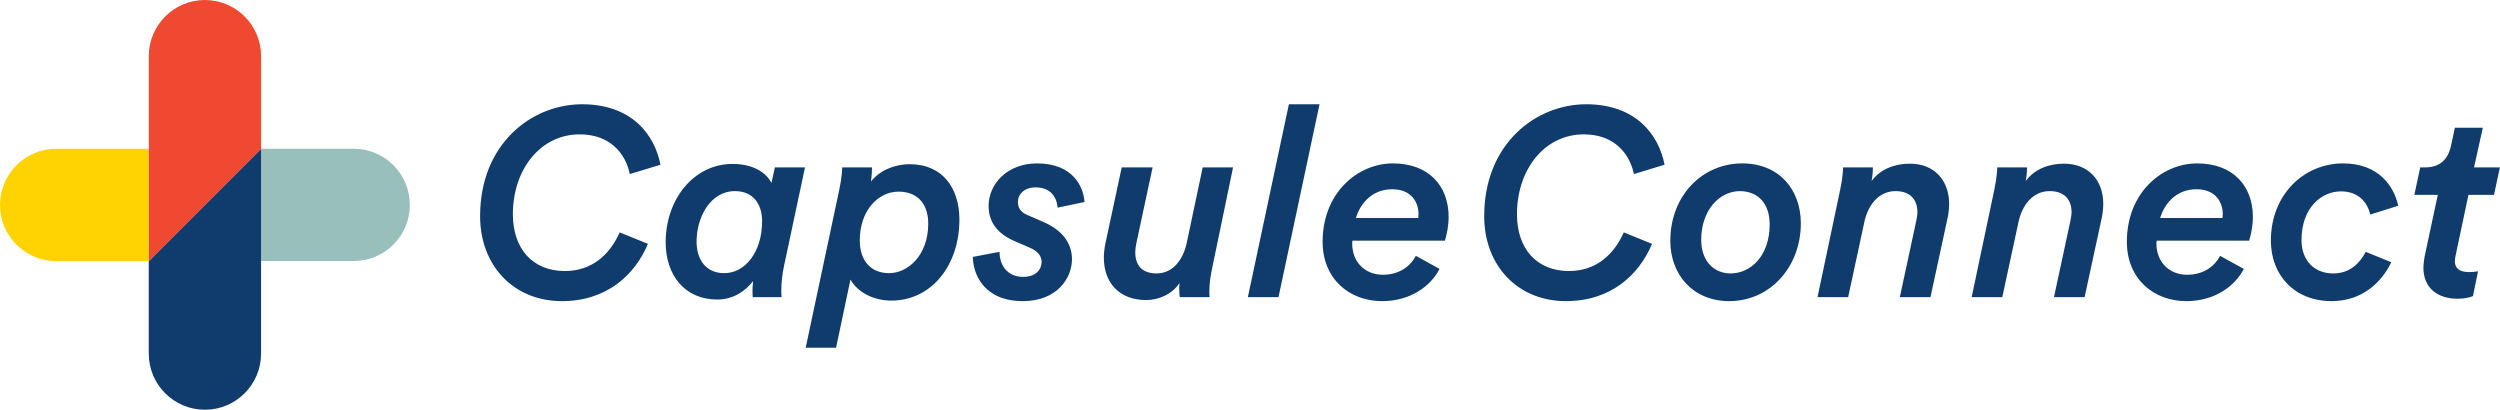 <?xml version="1.0" encoding="UTF-8"?>
<svg width="244px" height="40px" viewBox="0 0 244 40" version="1.1" xmlns="http://www.w3.org/2000/svg" xmlns:xlink="http://www.w3.org/1999/xlink">
    <defs></defs>
    <g id="Page-1" stroke="none" stroke-width="1" fill="none" fill-rule="evenodd">
        <g id="Group">
            <g id="capsulerx-logo" fill-rule="nonzero">
                <path d="M19.783,20.217 L14.52,25.48 L14.52,14.52 L5.48,14.52 C2.454,14.52 0.001,16.972 0,19.998 L0,20.003 C-1.71468692e-15,23.03 2.453,25.483 5.48,25.483 L14.517,25.483 L19.78,20.217 L19.783,20.217 Z" id="Shape" fill="#FFD300"></path>
                <path d="M19.783,20.217 L25.481,14.519 L25.481,25.479 L34.521,25.479 C37.548,25.479 40.001,23.026 40.001,19.999 C40.001,16.972 37.548,14.519 34.521,14.519 L25.49,14.519 L19.79,20.209 L19.783,20.217 Z" id="Shape" fill="#99BFBC"></path>
                <path d="M25.48,34.52 L25.48,14.518 L19.783,20.215 L14.519,25.479 L14.519,34.511 C14.519,37.538 16.972,39.991 19.999,39.991 C23.026,39.991 25.479,37.538 25.479,34.511 L25.48,34.52 Z" id="Shape" fill="#0F3C6C"></path>
                <path d="M19.783,20.217 L25.481,14.519 L25.481,5.48 C25.481,2.453 23.028,1.85320928e-16 20.001,0 C16.974,-1.85320928e-16 14.521,2.453 14.521,5.48 L14.521,25.482 L19.791,20.219 L19.783,20.217 Z" id="Shape" fill="#EF4931"></path>
            </g>
            <path d="M56.816,10.176 C51.876,10.176 46.858,14.05 46.858,21.096 C46.858,25.932 50.134,29.39 54.84,29.39 C59.208,29.39 61.964,26.842 63.238,23.8 L60.482,22.682 C59.494,24.892 57.752,26.452 55.126,26.452 C51.98,26.452 50.056,24.268 50.056,20.914 C50.056,16.546 52.734,13.114 56.582,13.114 C59.546,13.114 61.054,14.986 61.47,16.988 L64.46,16.078 C63.888,13.088 61.6,10.176 56.816,10.176 Z M71.73,18.652 C69.286,18.652 67.986,21.278 67.986,23.566 C67.986,25.412 68.948,26.66 70.69,26.66 C72.718,26.66 74.382,24.606 74.382,21.59 C74.382,19.874 73.472,18.652 71.73,18.652 Z M75.63,16.338 L78.568,16.338 L76.514,25.984 C76.358,26.764 76.254,27.544 76.254,28.376 C76.254,28.506 76.254,28.714 76.28,29 L73.472,29 C73.446,28.766 73.446,28.636 73.446,28.48 C73.446,28.168 73.446,28.012 73.498,27.44 C72.77,28.376 71.6,29.234 70.014,29.234 C66.79,29.234 64.97,26.816 64.97,23.644 C64.97,19.432 67.726,16 71.496,16 C73.758,16 74.876,17.04 75.292,17.846 L75.63,16.338 Z M87.71,18.704 C85.656,18.704 83.914,20.602 83.914,23.462 C83.914,25.516 85.058,26.66 86.774,26.66 C88.594,26.66 90.596,24.944 90.596,21.824 C90.596,19.796 89.452,18.704 87.71,18.704 Z M85.006,17.716 C85.812,16.676 87.268,16.026 88.776,16.026 C92.052,16.026 93.638,18.418 93.638,21.434 C93.638,25.932 90.882,29.338 87.008,29.338 C85.188,29.338 83.68,28.48 83.004,27.284 L81.6,33.94 L78.636,33.94 L81.912,18.522 C82.172,17.326 82.198,16.442 82.198,16.338 L85.11,16.338 C85.11,16.494 85.084,17.222 85.006,17.716 Z M94.954,25.074 C94.954,26.582 95.89,29.39 99.842,29.39 C103.17,29.39 104.626,27.128 104.626,25.308 C104.626,23.8 103.742,22.5 101.896,21.694 L100.232,20.966 C99.686,20.732 99.348,20.342 99.348,19.718 C99.348,18.938 99.998,18.288 101.064,18.288 C102.728,18.288 103.17,19.484 103.222,20.264 L105.848,19.718 C105.77,18.34 104.808,15.948 101.22,15.948 C98.334,15.948 96.488,17.924 96.488,20.108 C96.488,21.59 97.268,22.76 98.984,23.514 L100.596,24.216 C101.35,24.554 101.662,25.048 101.662,25.568 C101.662,26.296 101.09,27.024 99.868,27.024 C98.334,27.024 97.554,25.906 97.554,24.58 L94.954,25.074 Z M109.478,16.338 L107.892,23.748 C107.788,24.242 107.736,24.71 107.736,25.152 C107.736,27.57 109.218,29.286 111.87,29.286 C113.04,29.286 114.392,28.74 115.12,27.622 C115.094,27.856 115.094,28.064 115.094,28.246 C115.094,28.584 115.12,28.844 115.146,29 L118.058,29 C118.032,28.714 118.032,28.584 118.032,28.428 C118.032,27.622 118.162,26.894 118.318,26.114 L120.346,16.338 L117.382,16.338 L115.822,23.722 C115.484,25.308 114.496,26.686 112.884,26.686 C111.402,26.686 110.804,25.828 110.804,24.632 C110.804,24.32 110.856,23.982 110.934,23.618 L112.494,16.338 L109.478,16.338 Z M124.782,29 L128.786,10.176 L125.796,10.176 L121.792,29 L124.782,29 Z M132.338,21.278 L138.422,21.278 C138.422,21.226 138.448,21.018 138.448,20.888 C138.448,19.796 137.798,18.47 135.874,18.47 C133.976,18.47 132.78,19.796 132.338,21.278 Z M141.022,23.488 L132,23.488 C131.974,23.618 131.974,23.67 131.974,23.774 C131.974,25.568 133.222,26.816 134.964,26.816 C136.628,26.816 137.694,25.932 138.188,24.97 L140.502,26.244 C139.644,27.908 137.694,29.39 134.886,29.39 C131.74,29.39 129.088,27.258 129.088,23.592 C129.088,18.834 132.494,15.948 135.952,15.948 C139.436,15.948 141.386,18.132 141.386,21.174 C141.386,22.032 141.204,22.916 141.022,23.488 Z" id="Capsule" fill="#0F3C6C"></path>
            <path d="M154.816,10.176 C149.876,10.176 144.858,14.05 144.858,21.096 C144.858,25.932 148.134,29.39 152.84,29.39 C157.208,29.39 159.964,26.842 161.238,23.8 L158.482,22.682 C157.494,24.892 155.752,26.452 153.126,26.452 C149.98,26.452 148.056,24.268 148.056,20.914 C148.056,16.546 150.734,13.114 154.582,13.114 C157.546,13.114 159.054,14.986 159.47,16.988 L162.46,16.078 C161.888,13.088 159.6,10.176 154.816,10.176 Z M169.834,18.652 C167.806,18.652 166.038,20.524 166.038,23.41 C166.038,25.412 167.208,26.686 168.924,26.686 C170.796,26.686 172.72,25.048 172.72,21.902 C172.72,19.9 171.628,18.678 169.834,18.652 Z M175.762,21.798 C175.762,25.984 172.824,29.39 168.768,29.39 C165.206,29.39 163.022,26.764 163.022,23.514 C163.022,19.094 166.142,15.948 170.042,15.948 C173.682,15.948 175.762,18.548 175.762,21.798 Z M188.414,29 L190.078,21.304 C190.182,20.862 190.234,20.316 190.234,19.9 C190.234,17.586 188.778,15.974 186.412,15.974 C185.008,15.974 183.578,16.442 182.668,17.664 C182.772,17.17 182.798,16.494 182.798,16.338 L179.886,16.338 C179.886,16.442 179.86,17.326 179.6,18.522 L177.39,29 L180.38,29 L181.966,21.642 C182.304,20.108 183.292,18.652 185.008,18.652 C186.386,18.652 187.14,19.432 187.14,20.706 C187.14,20.94 187.088,21.226 187.036,21.512 L185.424,29 L188.414,29 Z M203.458,29 L205.122,21.304 C205.226,20.862 205.278,20.316 205.278,19.9 C205.278,17.586 203.822,15.974 201.456,15.974 C200.052,15.974 198.622,16.442 197.712,17.664 C197.816,17.17 197.842,16.494 197.842,16.338 L194.93,16.338 C194.93,16.442 194.904,17.326 194.644,18.522 L192.434,29 L195.424,29 L197.01,21.642 C197.348,20.108 198.336,18.652 200.052,18.652 C201.43,18.652 202.184,19.432 202.184,20.706 C202.184,20.94 202.132,21.226 202.08,21.512 L200.468,29 L203.458,29 Z M210.832,21.278 L216.916,21.278 C216.916,21.226 216.942,21.018 216.942,20.888 C216.942,19.796 216.292,18.47 214.368,18.47 C212.47,18.47 211.274,19.796 210.832,21.278 Z M219.516,23.488 L210.494,23.488 C210.468,23.618 210.468,23.67 210.468,23.774 C210.468,25.568 211.716,26.816 213.458,26.816 C215.122,26.816 216.188,25.932 216.682,24.97 L218.996,26.244 C218.138,27.908 216.188,29.39 213.38,29.39 C210.234,29.39 207.582,27.258 207.582,23.592 C207.582,18.834 210.988,15.948 214.446,15.948 C217.93,15.948 219.88,18.132 219.88,21.174 C219.88,22.032 219.698,22.916 219.516,23.488 Z M234.066,20.082 C233.65,18.158 232.142,15.948 228.684,15.948 C224.888,15.948 221.638,18.964 221.638,23.488 C221.638,26.868 223.952,29.39 227.566,29.39 C230.556,29.39 232.454,27.544 233.39,25.594 L230.894,24.58 C230.348,25.62 229.412,26.686 227.722,26.686 C225.876,26.686 224.628,25.438 224.628,23.436 C224.628,20.264 226.578,18.678 228.476,18.678 C230.192,18.678 231.076,19.77 231.336,20.94 L234.066,20.082 Z M236.526,26.14 C236.526,28.012 237.8,29.156 239.854,29.156 C240.608,29.156 241.128,29 241.362,28.896 L241.856,26.478 C241.544,26.53 241.284,26.556 240.972,26.556 C239.932,26.556 239.594,26.088 239.594,25.49 C239.594,25.334 239.62,25.126 239.672,24.918 L240.92,19.016 L243.416,19.016 L243.988,16.338 L241.466,16.338 L242.324,12.464 L239.594,12.464 L239.204,14.284 C238.918,15.558 238.138,16.338 236.682,16.338 L236.214,16.338 L235.642,19.016 L237.93,19.016 L236.734,24.606 C236.578,25.282 236.526,25.828 236.526,26.14 Z" id="Connect" fill="#0F3C6C"></path>
        </g>
    </g>
</svg>
